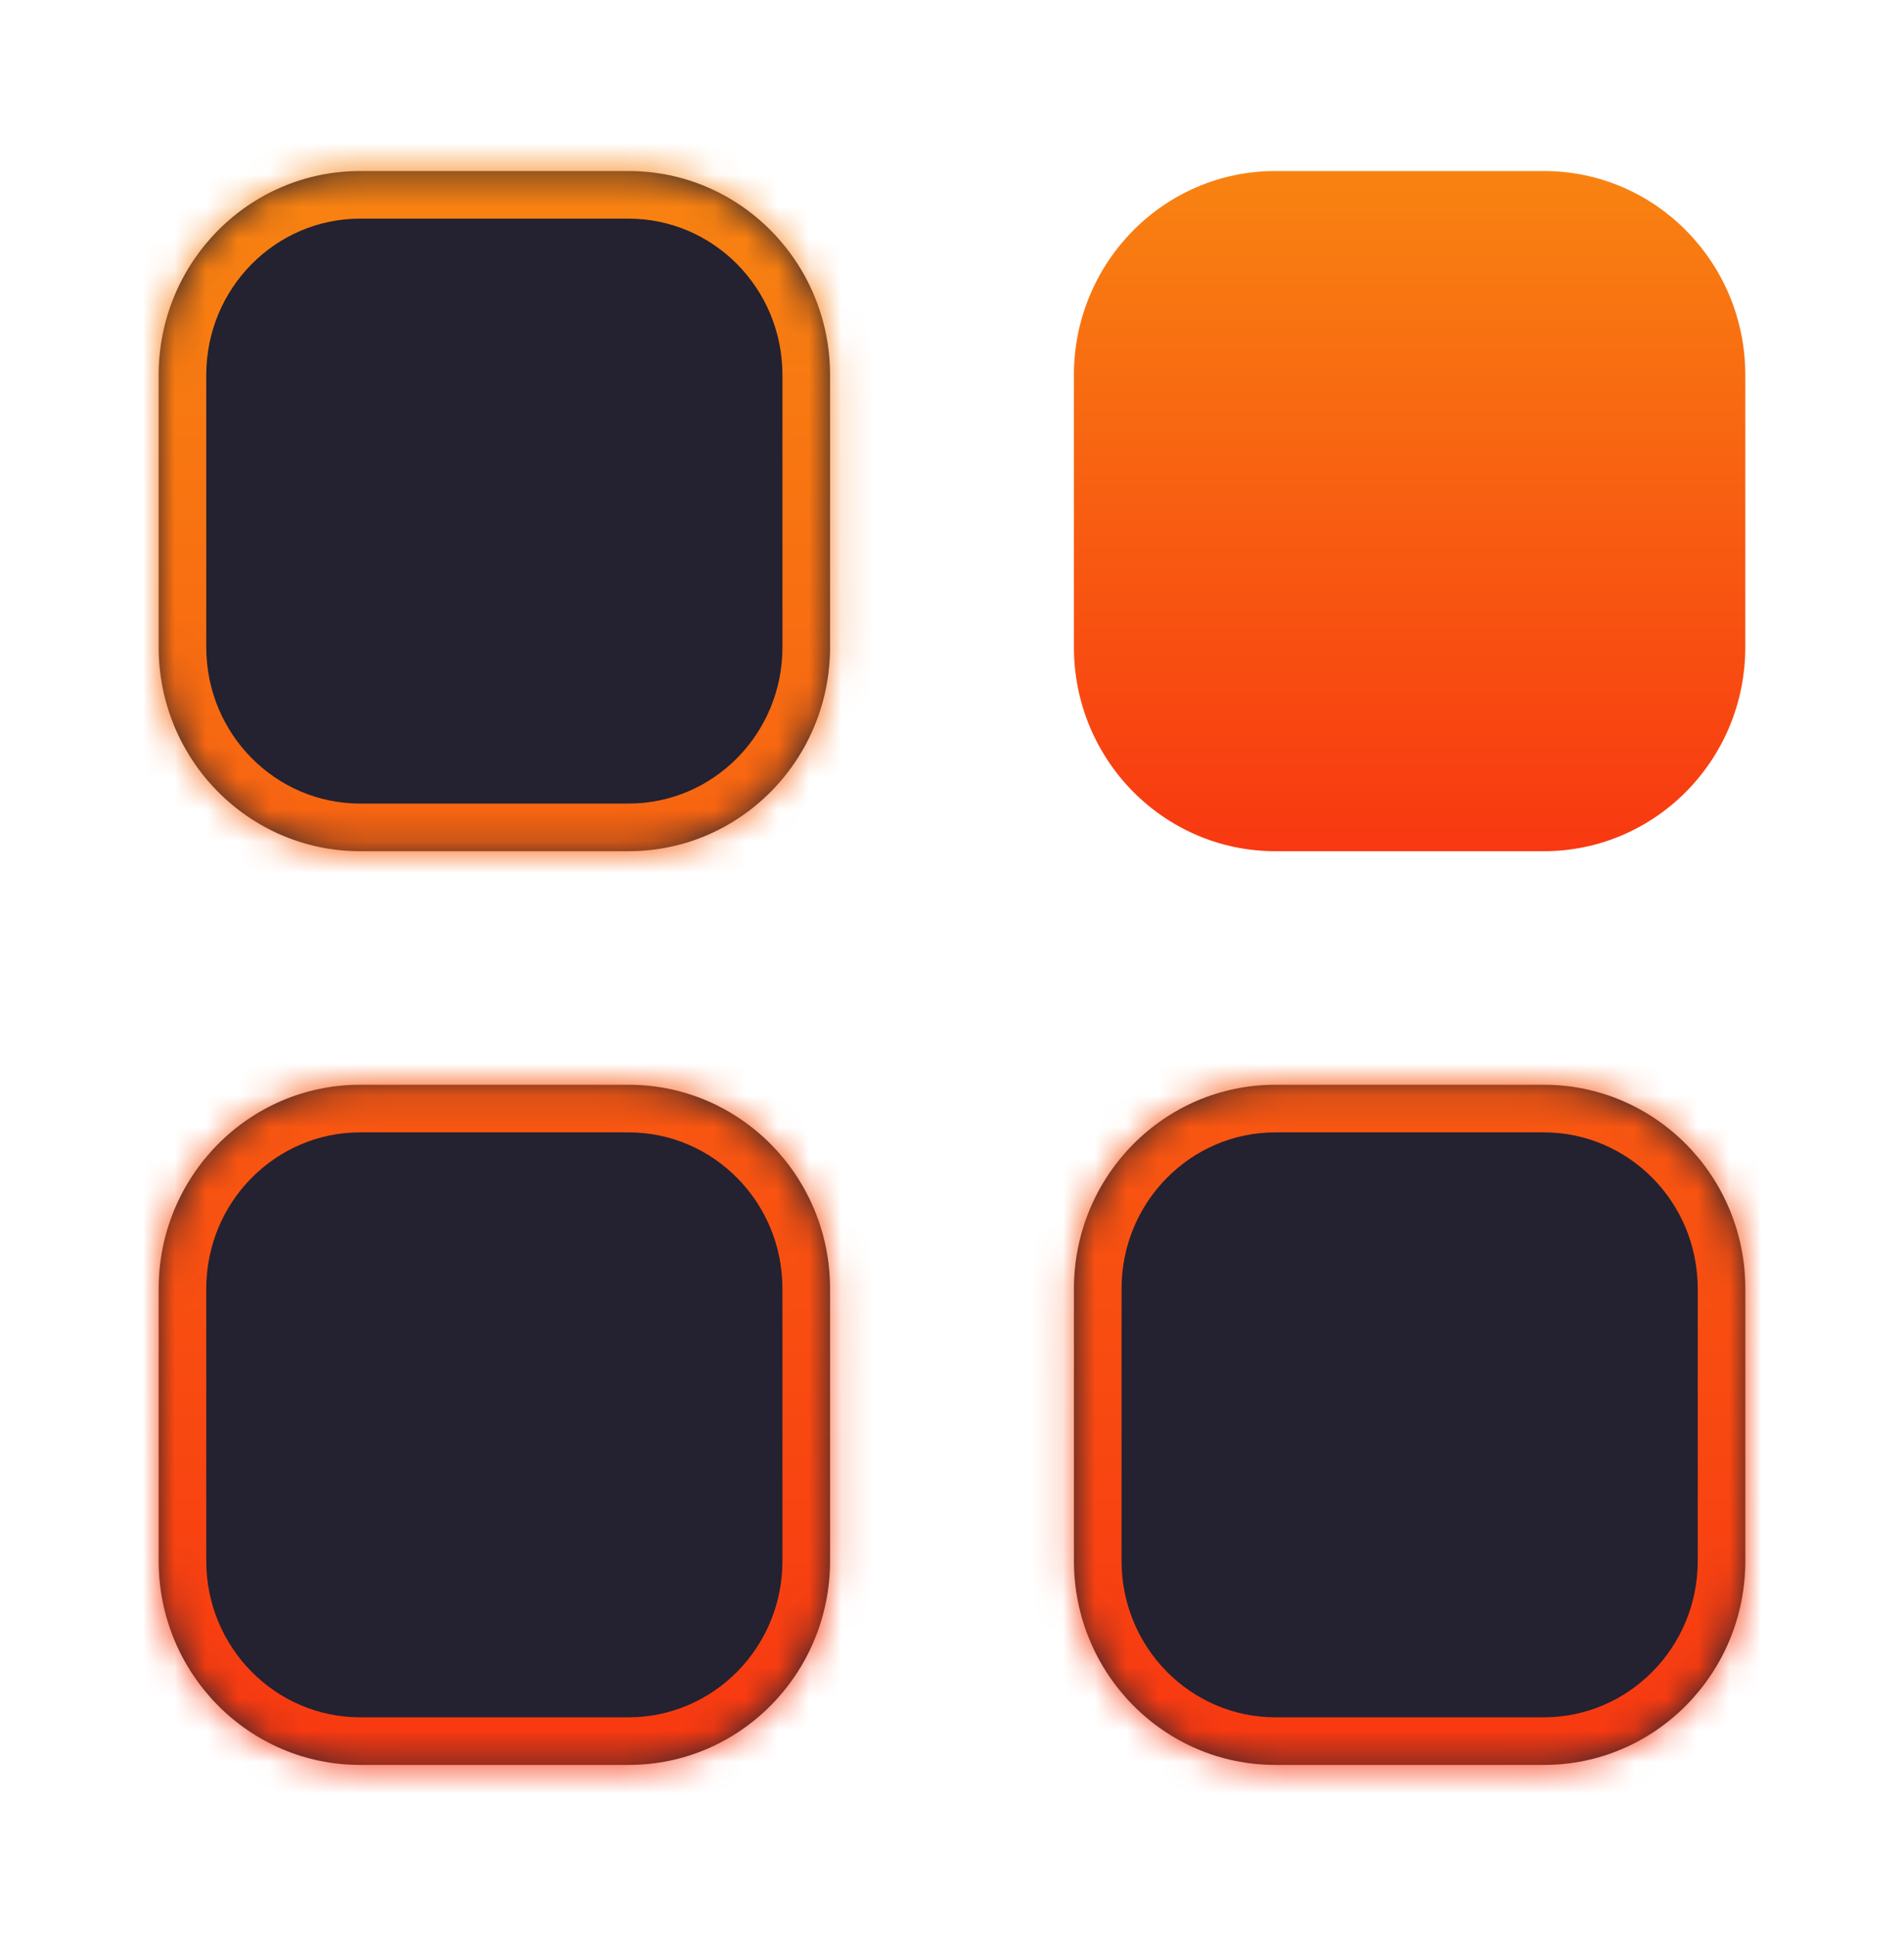 <svg width="60" height="61" viewBox="0 0 60 61" fill="none" xmlns="http://www.w3.org/2000/svg">
<path d="M40.188 5.387H48.653C52.159 5.387 54.999 8.263 54.999 11.813V20.384C54.999 23.933 52.159 26.809 48.653 26.809H40.188C36.682 26.809 33.842 23.933 33.842 20.384V11.813C33.842 8.263 36.682 5.387 40.188 5.387Z" fill="url(#paint0_linear_607_857)"/>
<mask id="path-2-inside-1_607_857" fill="white">
<path fill-rule="evenodd" clip-rule="evenodd" d="M11.346 5.387H19.811C23.317 5.387 26.157 8.263 26.157 11.813V20.384C26.157 23.933 23.317 26.809 19.811 26.809H11.346C7.841 26.809 5 23.933 5 20.384V11.813C5 8.263 7.841 5.387 11.346 5.387ZM11.346 34.166H19.811C23.317 34.166 26.157 37.042 26.157 40.592V49.163C26.157 52.71 23.317 55.588 19.811 55.588H11.346C7.841 55.588 5 52.71 5 49.163V40.592C5 37.042 7.841 34.166 11.346 34.166ZM48.654 34.166H40.189C36.683 34.166 33.843 37.042 33.843 40.592V49.163C33.843 52.71 36.683 55.588 40.189 55.588H48.654C52.16 55.588 55 52.71 55 49.163V40.592C55 37.042 52.16 34.166 48.654 34.166Z"/>
</mask>
<path fill-rule="evenodd" clip-rule="evenodd" d="M11.346 5.387H19.811C23.317 5.387 26.157 8.263 26.157 11.813V20.384C26.157 23.933 23.317 26.809 19.811 26.809H11.346C7.841 26.809 5 23.933 5 20.384V11.813C5 8.263 7.841 5.387 11.346 5.387ZM11.346 34.166H19.811C23.317 34.166 26.157 37.042 26.157 40.592V49.163C26.157 52.71 23.317 55.588 19.811 55.588H11.346C7.841 55.588 5 52.71 5 49.163V40.592C5 37.042 7.841 34.166 11.346 34.166ZM48.654 34.166H40.189C36.683 34.166 33.843 37.042 33.843 40.592V49.163C33.843 52.71 36.683 55.588 40.189 55.588H48.654C52.16 55.588 55 52.71 55 49.163V40.592C55 37.042 52.16 34.166 48.654 34.166Z" fill="#242130"/>
<path d="M19.811 3.887H11.346V6.887H19.811V3.887ZM27.657 11.813C27.657 7.453 24.163 3.887 19.811 3.887V6.887C22.471 6.887 24.657 9.074 24.657 11.813H27.657ZM27.657 20.384V11.813H24.657V20.384H27.657ZM19.811 28.309C24.163 28.309 27.657 24.744 27.657 20.384H24.657C24.657 23.122 22.471 25.309 19.811 25.309V28.309ZM11.346 28.309H19.811V25.309H11.346V28.309ZM3.5 20.384C3.5 24.744 6.995 28.309 11.346 28.309V25.309C8.687 25.309 6.5 23.122 6.5 20.384H3.5ZM3.5 11.813V20.384H6.5V11.813H3.5ZM11.346 3.887C6.995 3.887 3.5 7.453 3.5 11.813H6.5C6.5 9.074 8.687 6.887 11.346 6.887V3.887ZM19.811 32.666H11.346V35.666H19.811V32.666ZM27.657 40.592C27.657 36.231 24.163 32.666 19.811 32.666V35.666C22.471 35.666 24.657 37.853 24.657 40.592H27.657ZM27.657 49.163V40.592H24.657V49.163H27.657ZM19.811 57.088C24.163 57.088 27.657 53.52 27.657 49.163H24.657C24.657 51.899 22.471 54.088 19.811 54.088V57.088ZM11.346 57.088H19.811V54.088H11.346V57.088ZM3.5 49.163C3.5 53.52 6.994 57.088 11.346 57.088V54.088C8.687 54.088 6.5 51.899 6.5 49.163H3.5ZM3.5 40.592V49.163H6.5V40.592H3.5ZM11.346 32.666C6.995 32.666 3.5 36.231 3.5 40.592H6.5C6.5 37.853 8.687 35.666 11.346 35.666V32.666ZM40.189 35.666H48.654V32.666H40.189V35.666ZM35.343 40.592C35.343 37.853 37.529 35.666 40.189 35.666V32.666C35.837 32.666 32.343 36.231 32.343 40.592H35.343ZM35.343 49.163V40.592H32.343V49.163H35.343ZM40.189 54.088C37.53 54.088 35.343 51.899 35.343 49.163H32.343C32.343 53.52 35.837 57.088 40.189 57.088V54.088ZM48.654 54.088H40.189V57.088H48.654V54.088ZM53.5 49.163C53.5 51.899 51.313 54.088 48.654 54.088V57.088C53.006 57.088 56.5 53.52 56.5 49.163H53.5ZM53.5 40.592V49.163H56.5V40.592H53.5ZM48.654 35.666C51.314 35.666 53.5 37.853 53.5 40.592H56.5C56.5 36.231 53.005 32.666 48.654 32.666V35.666Z" fill="url(#paint1_linear_607_857)" mask="url(#path-2-inside-1_607_857)"/>
<defs>
<linearGradient id="paint0_linear_607_857" x1="44.421" y1="5.387" x2="44.421" y2="26.809" gradientUnits="userSpaceOnUse">
<stop stop-color="#F88311"/>
<stop offset="1" stop-color="#F83811"/>
</linearGradient>
<linearGradient id="paint1_linear_607_857" x1="30" y1="5.387" x2="30" y2="55.588" gradientUnits="userSpaceOnUse">
<stop stop-color="#F88311"/>
<stop offset="1" stop-color="#F83811"/>
</linearGradient>
</defs>
</svg>
